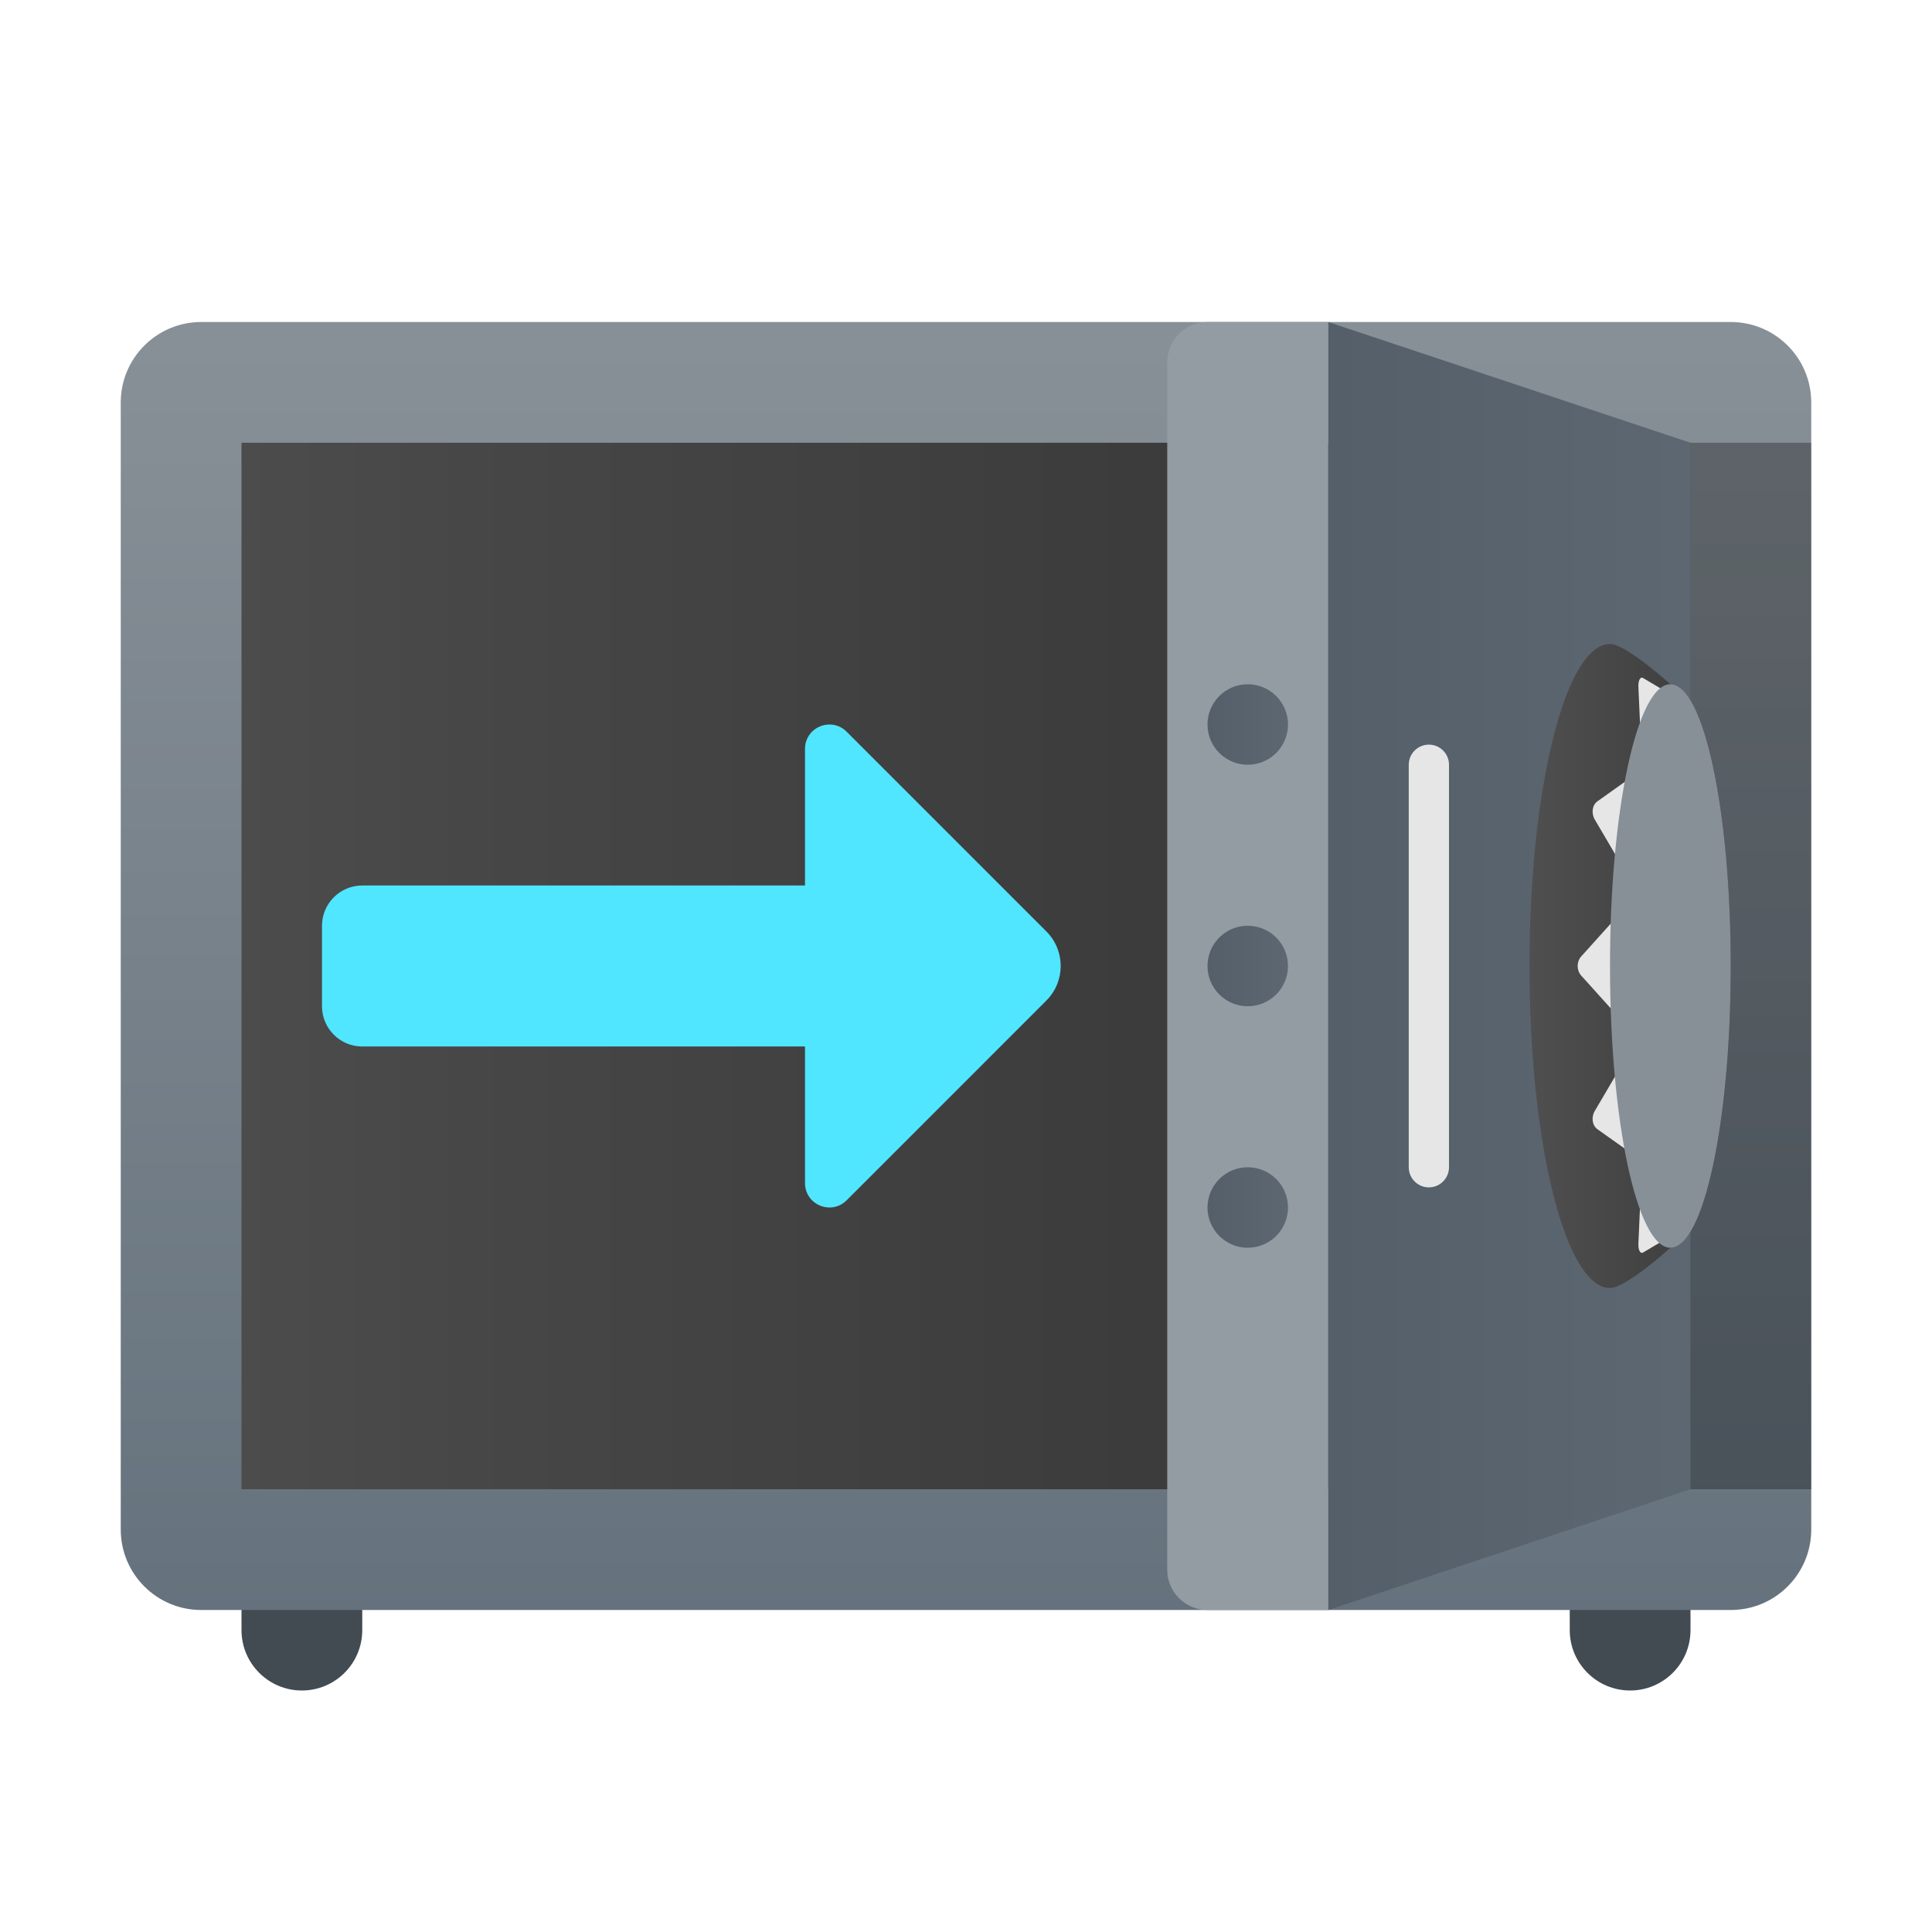 <svg xmlns="http://www.w3.org/2000/svg" viewBox="0 0 48 48"><path fill="#424a52" d="M42,38.5c0-0.828-0.672-1.5-1.5-1.5S39,37.672,39,38.5c0,0.386,0,1.614,0,2c0,0.828,0.672,1.5,1.5,1.5s1.5-0.672,1.5-1.5C42,40.114,42,38.886,42,38.5z"/><path fill="#424a52" d="M9,38.5C9,37.672,8.328,37,7.5,37S6,37.672,6,38.5c0,0.386,0,1.614,0,2C6,41.328,6.672,42,7.5,42S9,41.328,9,40.5C9,40.114,9,38.886,9,38.5z"/><linearGradient id="9HiqvpJlLQwAQfYBCajHya" x1="24" x2="24" y1="346.485" y2="379.143" gradientTransform="translate(0 -338)" gradientUnits="userSpaceOnUse"><stop offset="0" stop-color="#889097"/><stop offset="1" stop-color="#64717c"/></linearGradient><path fill="url(#9HiqvpJlLQwAQfYBCajHya)" d="M43,8H5c-1.105,0-2,0.895-2,2v28c0,1.105,0.895,2,2,2h38c1.105,0,2-0.895,2-2V10C45,8.895,44.105,8,43,8z"/><rect width="3" height="26" x="42" y="11" opacity=".3"/><linearGradient id="9HiqvpJlLQwAQfYBCajHyb" x1="5.938" x2="29.863" y1="-314" y2="-314" gradientTransform="matrix(1 0 0 -1 0 -290)" gradientUnits="userSpaceOnUse"><stop offset="0" stop-color="#4c4c4c"/><stop offset=".289" stop-color="#464646"/><stop offset=".998" stop-color="#3b3b3b"/></linearGradient><rect width="36" height="26" x="6" y="11" fill="url(#9HiqvpJlLQwAQfYBCajHyb)"/><linearGradient id="9HiqvpJlLQwAQfYBCajHyc" x1="41.845" x2="33.037" y1="-314" y2="-314" gradientTransform="matrix(1 0 0 -1 0 -290)" gradientUnits="userSpaceOnUse"><stop offset="0" stop-color="#5d6771"/><stop offset="1" stop-color="#545f69"/></linearGradient><path fill="url(#9HiqvpJlLQwAQfYBCajHyc)" d="M42,11l-9-3v32l9-3V11z"/><path fill="#939ca3" d="M33,8h-3c-0.552,0-1,0.448-1,1v30c0,0.552,0.448,1,1,1h3V8z"/><path fill="#e6e6e6" d="M35.5,18.5c-0.276,0-0.5,0.224-0.5,0.5v10c0,0.276,0.224,0.5,0.5,0.5S36,29.276,36,29V19C36,18.724,35.776,18.5,35.5,18.5z"/><linearGradient id="9HiqvpJlLQwAQfYBCajHyd" x1="42.992" x2="38.01" y1="-314" y2="-314" gradientTransform="matrix(1 0 0 -1 0 -290)" gradientUnits="userSpaceOnUse"><stop offset="0" stop-color="#3b3b3b"/><stop offset="1" stop-color="#4f4f4f"/></linearGradient><path fill="url(#9HiqvpJlLQwAQfYBCajHyd)" d="M41.5,17c0,0-1.101-1-1.5-1c-1.105,0-2,3.582-2,8s0.895,8,2,8c0.399,0,1.5-1,1.5-1c0.828,0,1.5-3.134,1.5-7S42.328,17,41.5,17z"/><path fill="#e6e6e6" d="M41,24l-0.965-1.071l-0.75,0.833c-0.118,0.131-0.118,0.345,0,0.476l0.75,0.833L41,24z M39.688,19.908c-0.129,0.092-0.159,0.295-0.066,0.454l0.591,1.005l1.054-0.748l-0.76-1.293L39.688,19.908z M40.706,17.074l0.047,1.065l0.59,0.35l-0.06-1.37l-0.459-0.272C40.751,16.804,40.698,16.905,40.706,17.074z M40.507,28.637l0.76-1.293l-1.054-0.748l-0.591,1.005c-0.093,0.159-0.064,0.362,0.066,0.454L40.507,28.637z M40.824,31.117l0.459-0.272l0.06-1.37l-0.59,0.35l-0.047,1.065C40.698,31.058,40.751,31.159,40.824,31.117z"/><linearGradient id="9HiqvpJlLQwAQfYBCajHye" x1="40" x2="43.448" y1="-314" y2="-314" gradientTransform="matrix(1 0 0 -1 0 -290)" gradientUnits="userSpaceOnUse"><stop offset="0" stop-color="#889097"/><stop offset="1" stop-color="#889097"/></linearGradient><ellipse cx="41.5" cy="24" fill="url(#9HiqvpJlLQwAQfYBCajHye)" rx="1.5" ry="7"/><linearGradient id="9HiqvpJlLQwAQfYBCajHyf" x1="31.966" x2="30.008" y1="-314" y2="-314" gradientTransform="matrix(1 0 0 -1 0 -290)" gradientUnits="userSpaceOnUse"><stop offset="0" stop-color="#5d6771"/><stop offset="1" stop-color="#545f69"/></linearGradient><circle cx="31" cy="24" r="1" fill="url(#9HiqvpJlLQwAQfYBCajHyf)"/><linearGradient id="9HiqvpJlLQwAQfYBCajHyg" x1="31.966" x2="30.008" y1="-308" y2="-308" gradientTransform="matrix(1 0 0 -1 0 -290)" gradientUnits="userSpaceOnUse"><stop offset="0" stop-color="#5d6771"/><stop offset="1" stop-color="#545f69"/></linearGradient><circle cx="31" cy="18" r="1" fill="url(#9HiqvpJlLQwAQfYBCajHyg)"/><linearGradient id="9HiqvpJlLQwAQfYBCajHyh" x1="31.966" x2="30.008" y1="-320" y2="-320" gradientTransform="matrix(1 0 0 -1 0 -290)" gradientUnits="userSpaceOnUse"><stop offset="0" stop-color="#5d6771"/><stop offset="1" stop-color="#545f69"/></linearGradient><circle cx="31" cy="30" r="1" fill="url(#9HiqvpJlLQwAQfYBCajHyh)"/><path fill="#50e6ff" d="M20,18.607V22H9c-0.552,0-1,0.448-1,1v2c0,0.552,0.448,1,1,1h11v3.393c0,0.54,0.653,0.81,1.034,0.428l4.964-4.964c0.473-0.473,0.473-1.241,0-1.714l-4.964-4.964C20.653,17.797,20,18.067,20,18.607z"/></svg>